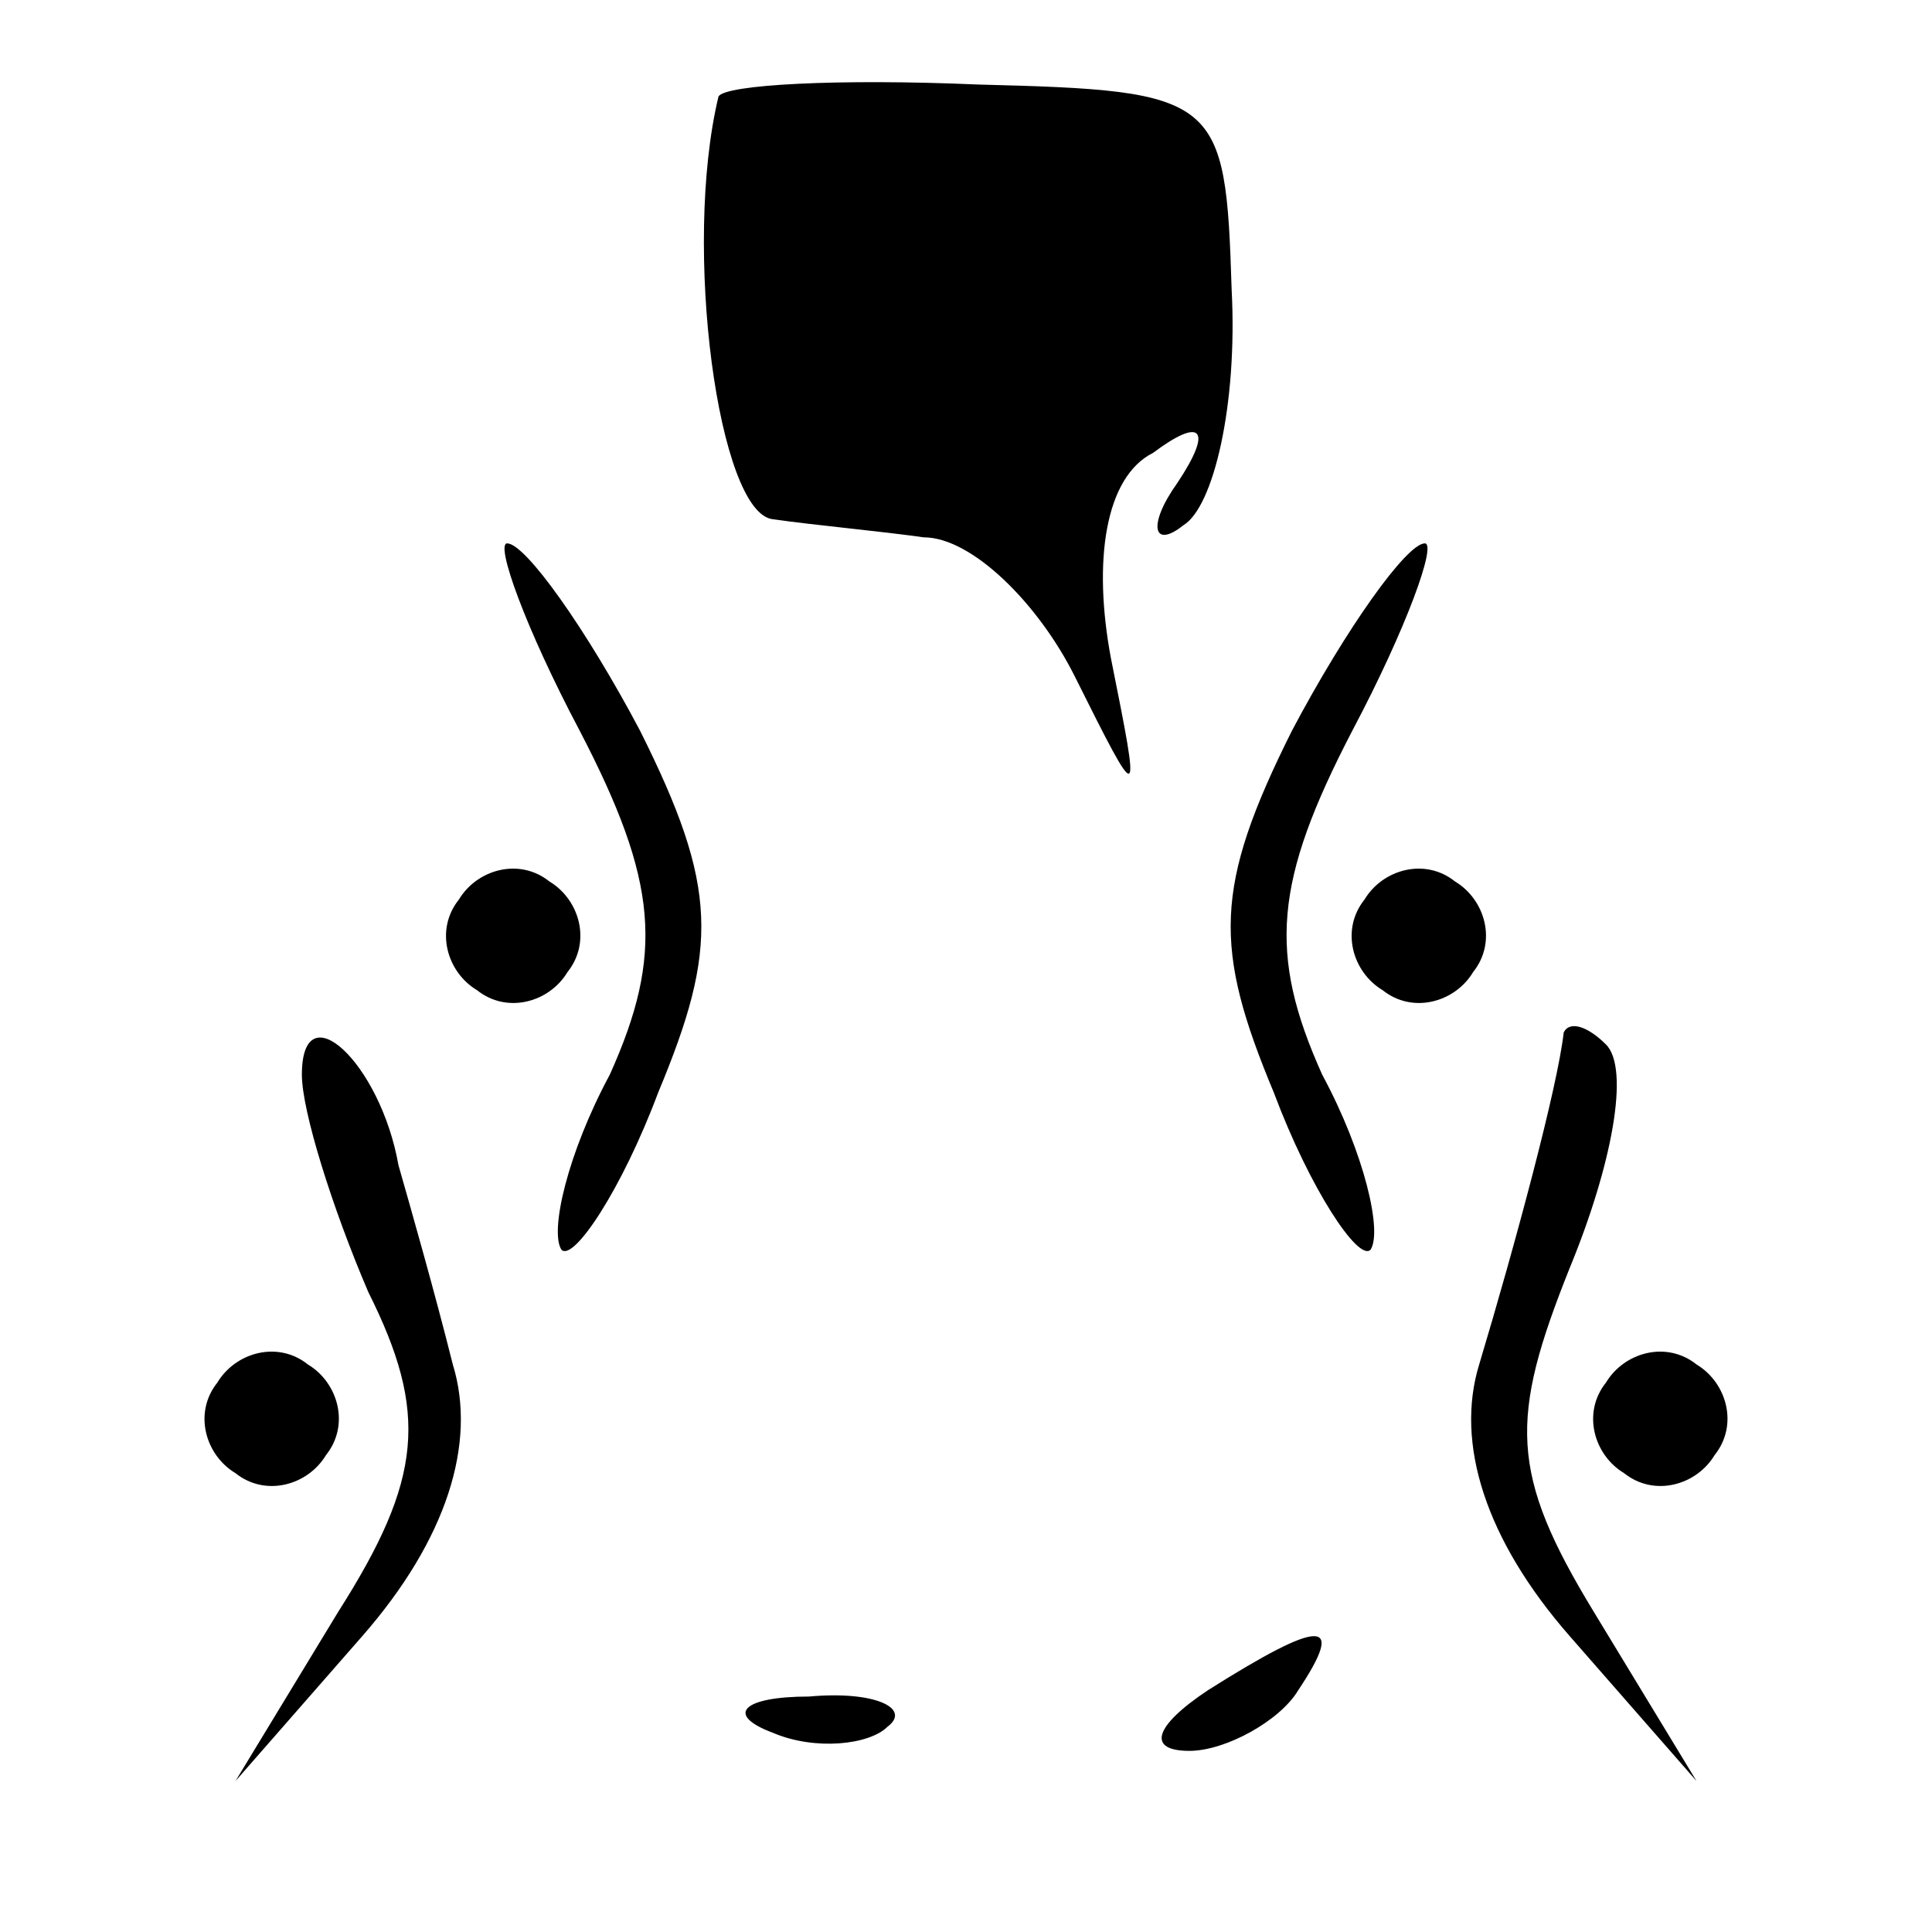 <?xml version="1.0" standalone="no"?>
<!DOCTYPE svg PUBLIC "-//W3C//DTD SVG 20010904//EN"
 "http://www.w3.org/TR/2001/REC-SVG-20010904/DTD/svg10.dtd">
<svg version="1.0" xmlns="http://www.w3.org/2000/svg"
 width="32pt" height="32pt" viewBox="0 0 32 32"
 preserveAspectRatio="xMidYMid meet">
<g transform="translate(0,32) scale(0.1,-0.1)"
fill="#000000" stroke="none">
<path fill="#000000" stroke="none" d="M119 304 c-6 -25 0 -69 9 -70 7 -1 18
-2 25 -3 8 0 19 -11 25 -23 11 -22 11 -22 6 3 -3 16 -1 30 7 34 8 6 10 4 4 -5
-5 -7 -4 -11 1 -7 5 3 9 20 8 39 -1 32 -2 33 -42 34 -23 1 -42 0 -43 -2z"/>
<path fill="#000000" stroke="none" d="M96 199 c13 -25 14 -37 5 -57 -7 -13
-10 -26 -8 -29 2 -2 10 10 16 26 10 24 10 34 -3 60 -9 17 -19 31 -22 31 -2 0
3 -14 12 -31z"/>
<path fill="#000000" stroke="none" d="M214 199 c-13 -26 -13 -36 -3 -60 6
-16 14 -28 16 -26 2 3 -1 16 -8 29 -9 20 -8 32 5 57 9 17 14 31 12 31 -3 0
-13 -14 -22 -31z"/>
<path fill="#000000" stroke="none" d="M76 171 c-4 -5 -2 -12 3 -15 5 -4 12
-2 15 3 4 5 2 12 -3 15 -5 4 -12 2 -15 -3z"/>
<path fill="#000000" stroke="none" d="M226 171 c-4 -5 -2 -12 3 -15 5 -4 12
-2 15 3 4 5 2 12 -3 15 -5 4 -12 2 -15 -3z"/>
<path fill="#000000" stroke="none" d="M50 142 c0 -6 5 -22 11 -36 10 -20 9
-31 -5 -53 l-17 -28 21 24 c14 16 19 32 15 45 -3 12 -7 26 -9 33 -3 17 -16 29
-16 15z"/>
<path fill="#000000" stroke="none" d="M259 149 c-1 -9 -8 -35 -14 -55 -4 -13
1 -29 15 -45 l21 -24 -17 28 c-14 23 -14 32 -4 57 7 17 10 33 6 37 -3 3 -6 4
-7 2z"/>
<path fill="#000000" stroke="none" d="M36 91 c-4 -5 -2 -12 3 -15 5 -4 12 -2
15 3 4 5 2 12 -3 15 -5 4 -12 2 -15 -3z"/>
<path fill="#000000" stroke="none" d="M266 91 c-4 -5 -2 -12 3 -15 5 -4 12
-2 15 3 4 5 2 12 -3 15 -5 4 -12 2 -15 -3z"/>
<path fill="#000000" stroke="none" d="M200 40 c-9 -6 -10 -10 -3 -10 6 0 15
5 18 10 8 12 4 12 -15 0z"/>
<path fill="#000000" stroke="none" d="M128 33 c7 -3 16 -2 19 1 4 3 -2 6 -13
5 -11 0 -14 -3 -6 -6z"/>
</g>
</svg>
